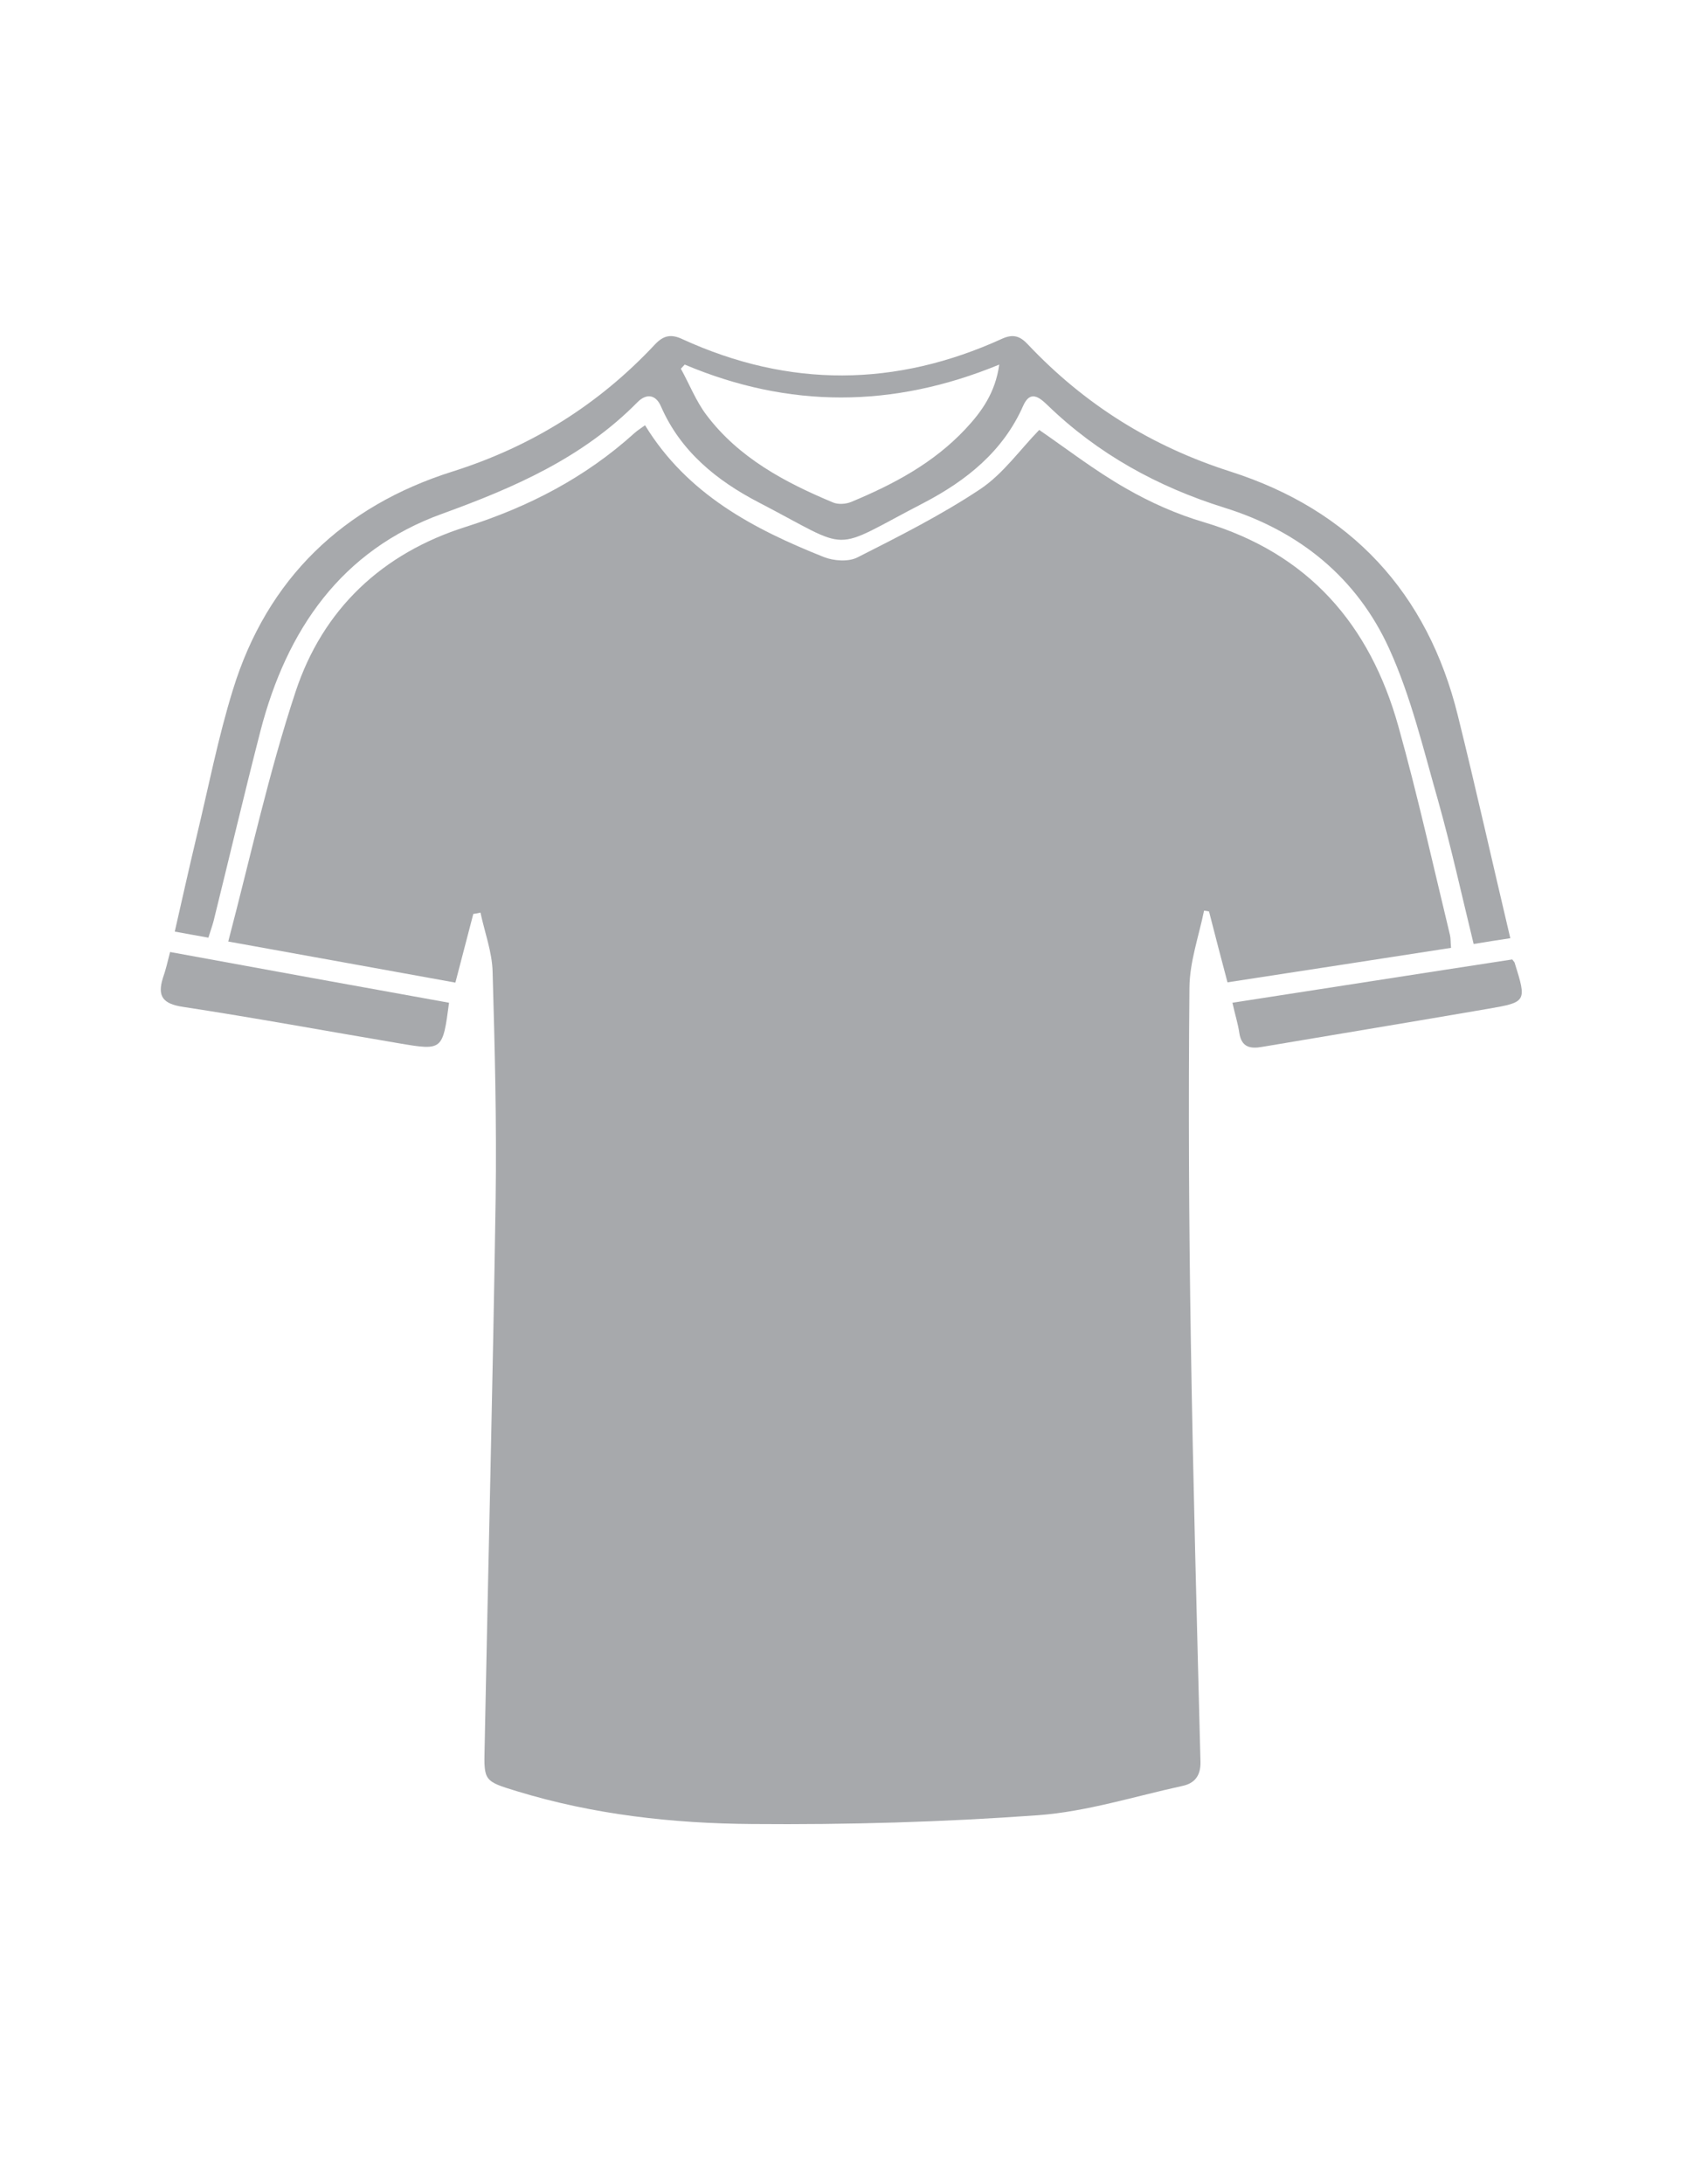 <?xml version="1.0" encoding="utf-8"?>
<!-- Generator: Adobe Illustrator 19.2.1, SVG Export Plug-In . SVG Version: 6.00 Build 0)  -->
<svg version="1.1" id="Layer_1" xmlns="http://www.w3.org/2000/svg" xmlns:xlink="http://www.w3.org/1999/xlink" x="0px" y="0px"
	 viewBox="0 0 612 792" style="enable-background:new 0 0 612 792;" xml:space="preserve">
<style type="text/css">
	.st0{fill:#A7A9AC;}
</style>
<path class="st0" d="M171.7,331.4c-2.1,8-4.2,16-6.5,24.9c-27.4-5-54.3-9.8-82.4-14.9c8.1-30.8,14.7-61.2,24.4-90.5
	c9.9-30,31.4-50.3,61.9-59.9c22.7-7.2,43.3-17.9,61-33.9c1.1-1,2.4-1.8,3.9-2.9c15.3,25,39.3,37.6,64.9,47.8
	c3.6,1.4,8.9,1.8,12.2,0.1c15.2-7.7,30.5-15.4,44.6-24.8c8.2-5.5,14.3-14.2,21.3-21.4c9.9,6.8,20.1,14.7,31.3,21.1
	c9,5.2,18.7,9.5,28.6,12.4c37.8,11.3,60.1,37.1,70.4,74c7,25,12.6,50.4,18.7,75.6c0.3,1.2,0.2,2.5,0.4,4.7
	c-27,4.2-53.8,8.3-81.1,12.5c-2.4-9.1-4.6-17.4-6.7-25.7c-0.6-0.1-1.2-0.2-1.8-0.3c-1.9,9.3-5.2,18.5-5.3,27.8
	c-0.4,42.6-0.2,85.2,0.5,127.8c0.8,51,2.2,102.1,3.5,153.1c0.1,5.2-2.3,7.8-6.6,8.7c-17.4,3.8-34.7,9.3-52.2,10.6
	c-34.5,2.5-69.3,3.5-103.9,3.2c-28.8-0.2-57.5-3.4-85.3-11.9c-11.8-3.6-12-3.7-11.7-15.5c1.3-66.4,3-132.7,4-199.1
	c0.4-27.5-0.3-55.1-1.1-82.6c-0.2-7.2-2.9-14.3-4.4-21.4C173.2,331.2,172.4,331.3,171.7,331.4z"/>
<path class="st0" d="M547.9,340.2c-4.6,0.7-8.6,1.3-13.3,2.1c-4.3-17.6-8.1-34.9-12.9-52c-5.3-18.5-9.8-37.6-17.7-55
	c-11.7-25.8-32.7-42.8-59.8-51.2c-24.3-7.6-45.9-19.5-64.2-37.2c-3.1-3-6.3-5.4-8.8,0.2c-7.3,16.6-20.7,27.2-36,35.2
	c-34.8,18-25.2,17.9-60.1-0.2c-15-7.8-28.2-18.4-35.3-34.7c-1.9-4.4-5.3-4.8-8.5-1.6c-19.9,20.2-44.7,31-70.9,40.5
	c-36.6,13.2-56.4,42.1-65.9,78.7c-5.9,22.9-11.3,45.9-17,68.9c-0.5,1.9-1.2,3.8-1.9,6.1c-4.1-0.7-7.7-1.4-12.2-2.2
	c2.7-11.8,5.2-23.1,7.9-34.4c4.3-17.8,7.8-35.9,13.2-53.3c12.4-40.3,40-66.6,79.6-79.1c28.8-9.1,53.1-24.3,73.5-46.1
	c3.2-3.4,6-3.8,10-1.9c38.7,17.7,77.4,17.4,116-0.2c4-1.8,6.5-0.9,9.3,2.1c20.5,21.7,44.7,36.9,73.5,46.1
	c43.5,13.9,71.5,43.8,82.5,88.6C535.4,285.8,541.3,312.3,547.9,340.2z M248.4,132.2c-0.5,0.5-0.9,1-1.4,1.5
	c3.1,5.6,5.5,11.8,9.3,16.8c11.7,15.5,28.4,24.4,45.9,31.7c1.9,0.8,4.7,0.6,6.6-0.2c15.4-6.4,29.9-14.1,41.5-26.5
	c5.9-6.3,10.8-13.2,12.2-23.3C323.9,148.1,286.1,148.1,248.4,132.2z"/>
<path class="st0" d="M61.7,345.2c34.3,6.3,67.8,12.4,101.2,18.4c-2.3,17.3-2.3,17.4-18.2,14.7c-26.1-4.4-52.1-9.2-78.3-13.2
	c-7.3-1.1-9.4-3.8-7.3-10.5C60.1,351.8,60.8,348.8,61.7,345.2z"/>
<path class="st0" d="M548.6,347.9c0.7,0.9,0.9,1.1,0.9,1.3c4.4,14,4.3,14.2-9.7,16.6c-27.3,4.7-54.6,9.2-81.9,13.8
	c-4.4,0.8-7.5,0.1-8.3-5c-0.5-3.5-1.6-6.8-2.5-11C481.5,358.3,515.2,353,548.6,347.9z"/>
</svg>
